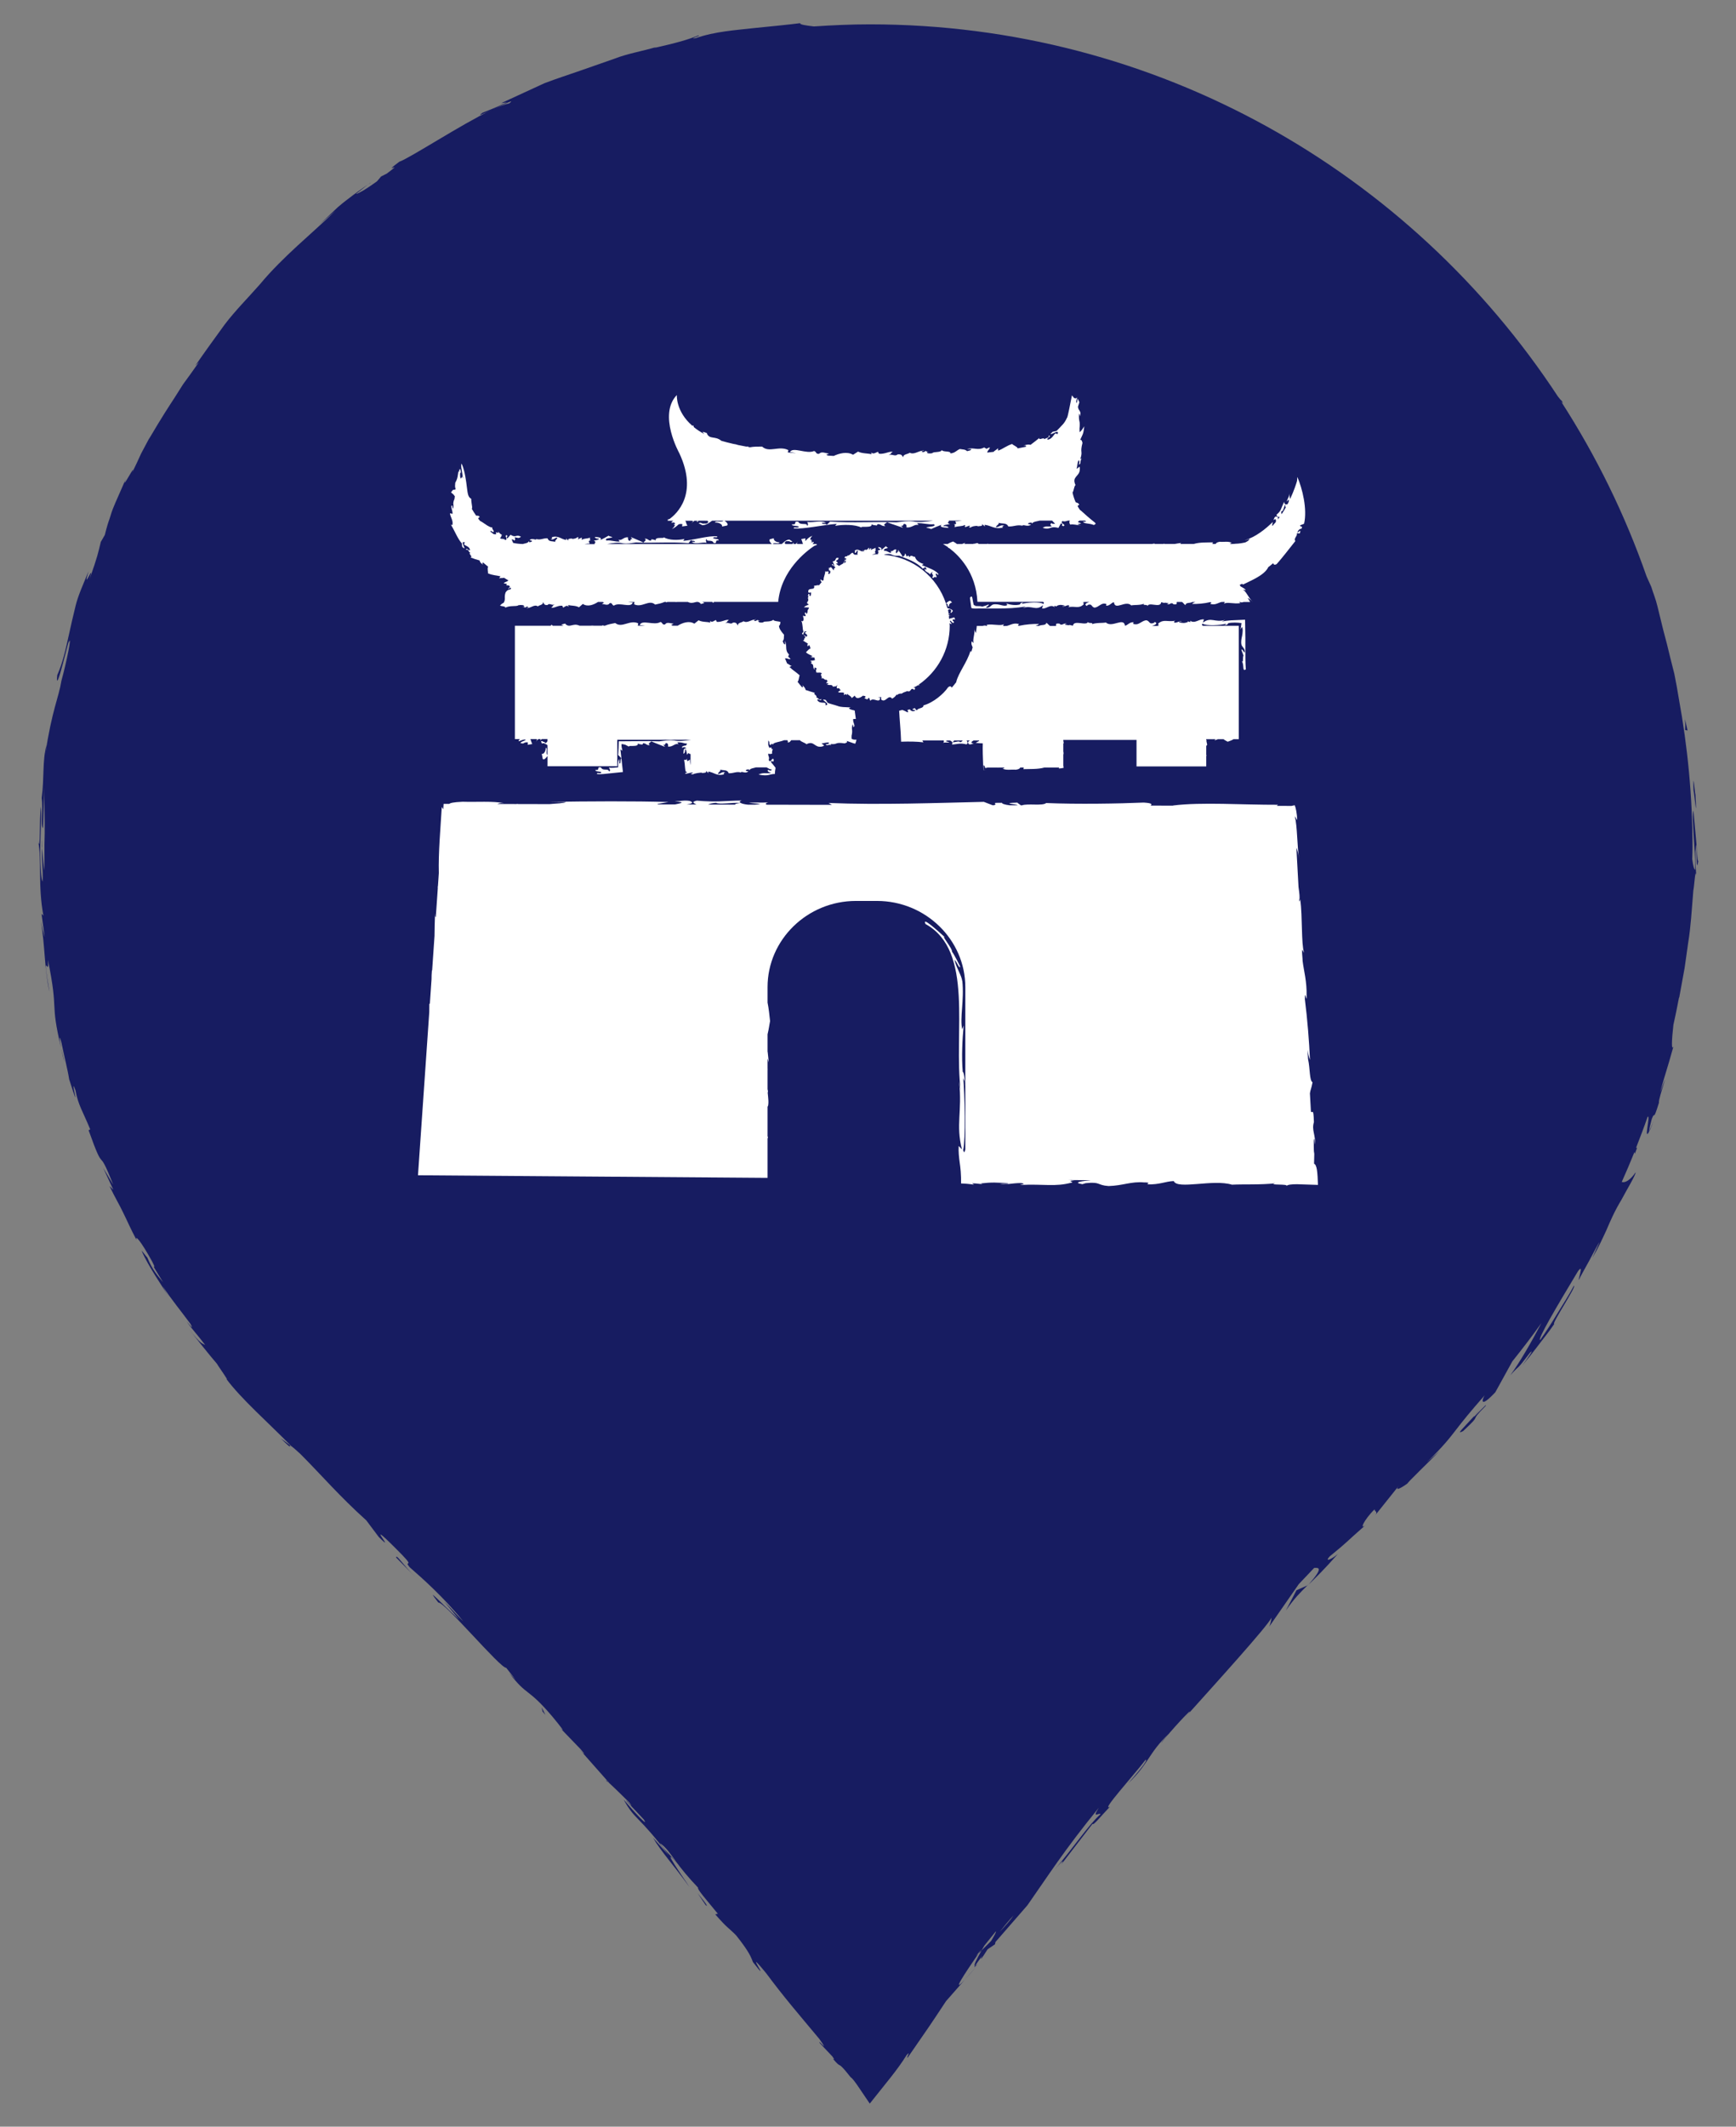<?xml version="1.0" encoding="utf-8"?>
<!-- Generator: Adobe Illustrator 22.0.1, SVG Export Plug-In . SVG Version: 6.00 Build 0)  -->
<svg version="1.1" xmlns="http://www.w3.org/2000/svg" xmlns:xlink="http://www.w3.org/1999/xlink" x="0px" y="0px"
	 viewBox="0 0 48.306 59.156" style="enable-background:new 0 0 48.306 59.156;" xml:space="preserve">
<rect x="0" y="0" width="48.306" height="59.156" fill="#808080" stroke="none"/>
<style type="text/css">
	.st0{fill:#EFEFEF;}
	.st1{fill:#15AF83;}
	.st2{fill:#171C61;}
	.st3{fill:#17AD7B;}
	.st4{opacity:0.6;}
	.st5{fill:#FFFFFF;}
	.st6{fill:#165987;}
	.st7{fill:#D64B3C;}
	.st8{fill:#D65677;}
	.st9{fill:#DD722A;}
	.st10{fill:#005E9E;}
	.st11{fill:#D67327;}
	.st12{clip-path:url(#SVGID_6_);fill:none;}
	.st13{clip-path:url(#SVGID_6_);}
	.st14{fill:none;stroke:#FFFFFF;stroke-width:0.6;stroke-miterlimit:10;}
	.st15{fill:#113272;}
	.st16{opacity:0.2;}
	.st17{opacity:0.2;fill:#171C61;}
	.st18{opacity:0.4;}
	.st19{opacity:0.8;}
	.st20{display:none;}
	.st21{display:inline;fill:#C30D23;}
</style>
<g id="圖層_3">
</g>
<g id="圖層_2">
</g>
<g id="圖層_1">
	<g>
		<g>
			<path class="st2" d="M15.58,48.055l-0.191-0.198C15.479,47.95,15.537,48.01,15.58,48.055z"/>
			<path class="st2" d="M16.887,49.553l0.047,0.024C16.866,49.515,16.835,49.491,16.887,49.553z"/>
			<path class="st2" d="M26.846,55.066c0.082-0.086,0.195-0.213,0.352-0.395L26.846,55.066z"/>
			<path class="st2" d="M8.077,40.206l-0.263-0.195C8.175,40.367,8.032,40.194,8.077,40.206z"/>
			<path class="st2" d="M10.239,5.136c0.025-0.016,0.053-0.035,0.076-0.05C10.318,5.077,10.285,5.1,10.239,5.136z"/>
			<path class="st2" d="M46.721,27.725c-0.001,0.007-0.002,0.013-0.004,0.022C46.739,27.673,46.735,27.686,46.721,27.725z"/>
			<path class="st2" d="M1.171,23.596c0-0.017,0.002-0.037,0.005-0.056C1.172,23.278,1.167,23.393,1.171,23.596z"/>
			<path class="st2" d="M36.389,44.096c0.007-0.009,0.012-0.015,0.018-0.023c-0.009,0.008-0.019,0.019-0.027,0.027L36.389,44.096z"
				/>
			<path class="st2" d="M35.782,44.796c0.228-0.327,0.386-0.486,0.598-0.696l-0.304,0.135L35.782,44.796z"/>
			<path class="st2" d="M47.2,23.415c-0.026-0.283-0.056-0.619-0.079-0.869c-0.059,0.156,0.063,1.146,0.05,1.646
				c-0.03,0-0.058-0.11-0.083-0.294c0.002-0.109,0.008-0.217,0.008-0.326c0-1.414-0.135-2.797-0.381-4.14
				c-0.035-0.217-0.076-0.45-0.126-0.694c-0.036-0.143-0.074-0.292-0.111-0.439c-0.061-0.257-0.124-0.512-0.194-0.766
				c-0.006-0.022-0.012-0.046-0.017-0.068c-0.051-0.21-0.101-0.415-0.149-0.609c-0.046-0.194-0.12-0.368-0.169-0.531
				c-0.04-0.087-0.089-0.199-0.131-0.291c-0.602-1.726-1.405-3.357-2.38-4.867c0.036,0.041,0.076,0.086,0.019-0.021
				c-0.016-0.004-0.055-0.049-0.108-0.119c-4.091-6.232-11.137-10.35-19.148-10.35c-0.522,0-1.039,0.024-1.553,0.058
				c-0.217-0.025-0.409-0.052-0.379-0.091c-0.341,0.043-0.79,0.088-1.297,0.138c-0.504,0.058-1.075,0.092-1.611,0.279
				c-0.246,0.042,0.199-0.084,0.065-0.074c-0.269,0.113-0.6,0.207-1.226,0.348l0.067-0.028c-0.432,0.125-0.816,0.188-1.149,0.319
				c-0.337,0.118-0.647,0.226-0.964,0.337c-0.316,0.112-0.644,0.214-1.005,0.352c-0.351,0.161-0.74,0.341-1.2,0.553l0.157-0.021
				c-0.395,0.183-0.484,0.209-0.674,0.286c-0.183,0.125,0.01,0.037,0.251-0.077c-0.846,0.403-2.266,1.335-2.572,1.443
				c-0.537,0.401,0.19-0.071-0.347,0.329l-0.16,0.081l-0.112,0.133c-0.355,0.257-0.556,0.36-0.585,0.349
				c0.087-0.061,0.238-0.187,0.329-0.258C10.002,5.296,9.673,5.53,9.403,5.761c-0.259,0.244-0.482,0.458-0.558,0.52l0.49-0.419
				C8.679,6.5,7.877,7.132,7.231,7.91C6.899,8.288,6.542,8.644,6.249,9.031c-0.287,0.393-0.562,0.775-0.813,1.138l0.099-0.094
				c-0.193,0.276-0.331,0.466-0.442,0.616c-0.1,0.158-0.174,0.275-0.251,0.396c-0.156,0.239-0.324,0.492-0.699,1.128l0.023-0.049
				c-0.071,0.134-0.152,0.285-0.238,0.447c-0.076,0.17-0.161,0.351-0.25,0.533c0.138-0.349-0.352,0.609-0.167,0.154
				c-0.297,0.669-0.367,0.835-0.405,0.948c-0.017,0.055-0.032,0.1-0.058,0.184c-0.031,0.084-0.074,0.212-0.131,0.448l-0.112,0.194
				c-0.08,0.321-0.073,0.353-0.316,1.047c0.176-0.578-0.217,0.423-0.026-0.228c-0.147,0.359-0.289,0.668-0.36,0.96
				c-0.073,0.291-0.129,0.547-0.18,0.777c-0.101,0.46-0.181,0.815-0.33,1.148c-0.072,0.711,0.391-1.285,0.315-0.894
				c0.117-0.313-0.068,0.586-0.199,1.052c-0.078,0.485-0.262,0.804-0.448,2.038c0.015-0.122,0.016-0.132,0.032-0.254
				C1.175,21.178,1.235,21.632,1.16,22.2c0.048,0.324-0.041,0.742,0.037,0.837l0.038-1.14C1.229,22.22,1.243,22.535,1.245,22.9
				c0.001,0.182,0,0.378-0.008,0.593c0,0.215,0,0.45,0,0.719c-0.019-0.082-0.048-0.398-0.066-0.616
				c-0.017,0.312,0.031,0.599,0.014,0.922c-0.042-0.044-0.055-0.391-0.067-0.814c0-0.422,0.039-0.919,0.021-1.267
				c-0.052,0.334-0.006,1.314-0.078,0.964c0.107,0.5-0.012,1.232,0.147,2.069l-0.053-0.052c0.018,0.133,0.056,0.412,0.089,0.651
				c-0.041-0.145-0.078-0.29-0.107-0.437c0.12,0.675,0.092,1.32,0.242,1.964c-0.121-0.678-0.111-0.758-0.088-0.739
				c0.022,0.019,0.061,0.136,0.043-0.155c0.31,1.526,0.044,1.086,0.366,2.448c-0.045-0.23-0.064-0.411,0.005-0.17
				c0.071,0.355,0.188,0.818,0.219,1.04c0.381,1.201-0.016-0.197,0.175,0.305c0.079,0.424,0.204,0.584,0.412,1.092l-0.046,0.021
				c0.481,1.35,0.218,0.322,0.686,1.52l-0.28-0.472l0.283,0.61l-0.107-0.104c0.159,0.33,0.285,0.536,0.386,0.751
				C3.54,33.957,3.63,34.176,3.8,34.492c-0.049-0.163,0.125,0.039,0.431,0.593c0.198,0.384-0.168-0.182,0.306,0.581
				c-0.129-0.158-0.29-0.323-0.439-0.688c-0.033-0.027-0.124-0.16-0.158-0.189c0.183,0.433,0.594,1.013,0.759,1.293
				c-0.064-0.108-0.14-0.238-0.174-0.307c0.238,0.365,0.518,0.701,0.775,1.051c0.099,0.181-0.004,0.055-0.107-0.07
				c0.149,0.219,0.283,0.347,0.517,0.657c-0.092-0.056-0.113-0.011-0.456-0.443c0.261,0.324,0.515,0.653,0.785,0.968
				c0.039,0.075,0.367,0.525,0.253,0.41c0.413,0.56,1.178,1.228,1.812,1.875c0.039,0.028,0.112,0.089,0.254,0.22
				c0.605,0.607,1.086,1.175,1.834,1.847l0.345,0.46c0.557,0.556-0.469-0.621,0.459,0.305c0.66,0.653,0.195,0.293,0.406,0.542
				c0.349,0.304,0.953,0.839,1.49,1.505c-0.203-0.197-0.346-0.366-0.53-0.555l0.414,0.503c-0.584-0.528-0.954-0.958-0.579-0.473
				c0.168-0.032,1.731,1.837,1.889,1.815l0.266,0.337c-0.084-0.089-0.098-0.104-0.181-0.192c0.507,0.664,0.497,0.385,1.193,1.204
				c0.24,0.287,0.398,0.497,0.216,0.317l0.579,0.601c0.159,0.183,0.101,0.155-0.057-0.027l0.842,0.953l-0.009-0.004
				c0.135,0.123,0.43,0.412,0.573,0.554c0.196,0.258-0.117-0.113-0.077-0.039l0.482,0.514c0.156,0.244-0.244-0.182-0.559-0.553
				c0.322,0.59,0.406,0.422,1.26,1.558l-0.443-0.496c0.217,0.378,0.572,0.756,1.011,1.368c-0.093-0.154-0.863-1.239-0.348-0.673
				c0.129,0.173,0.306,0.395,0.591,0.694c-0.037,0.036,0.232,0.335,0.55,0.726l-0.073,0.015c0.358,0.411,0.357,0.356,0.582,0.586
				c0.378,0.475,0.413,0.608,0.469,0.746c0.597,0.766-0.353-0.576,0.373,0.315c0.482,0.649,0.854,1.079,1.474,1.821
				c0.327,0.462-0.092-0.054,0.016,0.119l0.346,0.367c0.073,0.099,0.036,0.077,0.017,0.066c0.271,0.325,0.076-0.014,0.488,0.508
				c0.043,0.031,0.077,0.069,0.18,0.213c0.094,0.139,0.216,0.319,0.355,0.524c0.181-0.227,0.388-0.486,0.591-0.741
				c0.159-0.203,0.313-0.411,0.434-0.609c0.137-0.15-0.027,0.103,0.031,0.069c0.641-0.929,0.554-0.793,1.066-1.569l0.522-0.594
				c-0.399,0.424,0.013-0.194,0.382-0.732c-0.027,0.027-0.049,0.049-0.074,0.075c0.051-0.064,0.104-0.13,0.156-0.195
				c-0.028,0.041-0.053,0.077-0.082,0.121c0.027-0.027,0.056-0.055,0.084-0.083c0.028-0.049,0.051-0.091,0.077-0.135
				c0.104-0.13,0.212-0.263,0.321-0.398c0.018,0.01-0.048,0.128-0.132,0.267c-0.089,0.089-0.178,0.179-0.265,0.266
				c-0.128,0.226-0.242,0.441-0.178,0.423c0.036-0.057,0.112-0.163,0.198-0.277c-0.033,0.059-0.052,0.099-0.028,0.079
				c0.027-0.023,0.083-0.117,0.176-0.26l0.205-0.138l0.013-0.063l0.89-1.023c0.559-0.795,1.011-1.517,1.985-2.711
				c-0.205,0.327,0.015,0.12,0.05,0.178c-0.321,0.278-0.751,0.926-1.269,1.533c0.271-0.316,0.236-0.226,0.177-0.137l0.869-1.128
				c0.02,0.059,0.225-0.205,0.482-0.475c-0.263,0.145,0.641-0.848,0.995-1.307c0.05-0.004-0.014,0.124-0.482,0.653
				c0.569-0.538,0.564-0.844,1.123-1.372c-0.114,0.13-0.179,0.196-0.211,0.259c0.244-0.322,0.915-1.044,0.784-0.85l-0.113,0.129
				c0.765-0.852,2.338-2.584,2.395-2.765c0.016-0.001-0.024,0.182-0.058,0.245c0.275-0.394,0.548-0.79,0.824-1.185
				c0.142-0.15,0.285-0.301,0.428-0.451c0.116-0.002,0.281-0.034-0.156,0.465c0.196-0.19,0.439-0.424,0.818-0.856
				c-0.137,0.127-0.4,0.258-0.229,0.07c0.544-0.444,0.368-0.318,1.016-0.888c-0.205,0.189-0.077-0.118,0.238-0.427
				c-0.036,0.061,0.109,0.057,0.005,0.18l0.688-0.86c-0.178,0.209,0.035,0.105,0.231-0.045c-0.096,0.064,0.665-0.67,0.872-0.884
				l-0.352,0.308c0.45-0.43,0.64-0.676,0.828-0.92c0.188-0.244,0.379-0.482,0.786-0.944c-0.081,0.126-0.138,0.376,0.295-0.084
				c0.08-0.137,0.248-0.457,0.475-0.861c0.279-0.349,0.552-0.703,0.81-1.067c-0.273,0.518-0.6,1.09-0.868,1.455
				c0.314-0.347,0.122-0.069,0.548-0.626c0.14-0.142-0.063,0.155-0.22,0.361c0.139-0.166,0.275-0.334,0.405-0.507
				c0.163-0.219,0.339-0.429,0.491-0.656c-0.096,0.021,0.642-1.076,0.546-1.062c-0.139,0.261-0.299,0.509-0.454,0.761
				c-0.153,0.253-0.311,0.504-0.482,0.745c-0.098,0.015,0.46-0.931,1.051-1.913c0.177-0.236-0.007,0.251,0.025,0.243
				c0.028-0.071,0.165-0.309,0.293-0.544c0.124-0.239,0.249-0.47,0.282-0.512l-0.203,0.448c0.166-0.276,0.273-0.518,0.391-0.77
				c0.11-0.257,0.225-0.528,0.426-0.86c0.123-0.236,0.403-0.694,0.386-0.751c-0.148,0.221-0.298,0.298-0.383,0.265
				c0.122-0.274,0.241-0.55,0.353-0.83l0.012,0.046l0.061-0.163l-0.027-0.004c0.111-0.284,0.22-0.57,0.32-0.859
				c0.094-0.09-0.117,0.707,0.04,0.413c-0.014-0.022,0.054-0.255,0.076-0.354c0.102-0.261,0.02,0.13,0.2-0.452
				c-0.028-0.116,0.373-1.178,0.032-0.291c0.158-0.572,0.186-0.603,0.371-1.275c-0.063,0.135-0.047-0.193-0.001-0.599
				c0.054-0.246,0.106-0.493,0.152-0.741c0.005-0.013,0.009-0.026,0.013-0.036c0.054-0.298,0.102-0.561,0.147-0.806
				c0.035-0.246,0.067-0.474,0.099-0.7c0.074-0.45,0.097-0.895,0.144-1.459c0.025-0.103,0.055-0.649,0.081-0.415
				c-0.009-0.164-0.029-0.314-0.022-0.663c0.067-0.676-0.003,0.779,0.077,0.265C47.221,23.925,47.229,23.698,47.2,23.415z
				 M27.815,53.74c0.109-0.14,0.237-0.295,0.387-0.46C28.127,53.4,27.984,53.562,27.815,53.74z M14.165,2.879
				c-0.111,0.018-0.273,0.081-0.465,0.172C14.003,2.908,14.37,2.73,14.165,2.879z M18.362,51.268c0.182,0.127,0.27,0.27,0.461,0.528
				C18.696,51.657,18.427,51.392,18.362,51.268z"/>
			<path class="st2" d="M1.7,29.15c0.027,0.139,0.063,0.296,0.095,0.389C1.758,29.393,1.728,29.267,1.7,29.15z"/>
			<path class="st2" d="M42.347,37.985c-0.036,0.043-0.069,0.09-0.106,0.132C42.269,38.086,42.307,38.038,42.347,37.985z"/>
			<path class="st2" d="M27.205,54.628c-0.04,0.036-0.056,0.042-0.072,0.046C27.094,54.737,27.1,54.745,27.205,54.628z"/>
			<path class="st2" d="M8.125,40.242l-0.021-0.021c-0.014-0.009-0.022-0.013-0.028-0.015L8.125,40.242z"/>
			<path class="st2" d="M46.023,31.155c-0.065,0.169-0.114,0.259-0.145,0.319C45.885,31.487,45.928,31.415,46.023,31.155z"/>
			<path class="st2" d="M46.891,20.306l0.067,0.012l-0.074-0.316C46.902,20.186,46.892,20.2,46.891,20.306z"/>
			<path class="st2" d="M47.178,22.109c-0.021-0.069-0.071-0.754-0.054-0.123C47.146,22.052,47.227,22.979,47.178,22.109z"/>
			<path class="st2" d="M41.028,39.382c-0.33,0.364-0.526,0.534-0.315,0.425c0.596-0.558,0.101-0.17,0.622-0.695
				C41.445,38.951,40.911,39.543,41.028,39.382z"/>
			<path class="st2" d="M41.028,39.382c0.049-0.062,0.101-0.127,0.157-0.198C41.094,39.294,41.052,39.347,41.028,39.382z"/>
			<path class="st2" d="M19.638,52.995l0.038,0.02c-0.037-0.073-0.114-0.168-0.267-0.357L19.638,52.995z"/>
			<polygon class="st2" points="15.097,47.608 15.176,47.7 15.071,47.49 			"/>
			<path class="st2" d="M11.022,43.324c0.169,0.172,0.368,0.374,0.538,0.547C11.187,43.499,11.032,43.224,11.022,43.324z"/>
		</g>
		<g id="XMLID_833_">
			<path id="XMLID_840_" class="st5" d="M28.408,32.908c-0.224-0.002-0.45,0.057-0.582,0.027c0.089-0.007,0.243,0.011,0.224-0.018
				c-0.287-0.027-0.466-0.033-0.757,0.001l0.044,0.017c-0.122-0.001-0.133-0.018-0.288-0.019l0.054,0.037
				c-0.132-0.021-0.243-0.03-0.36-0.033c0.002-0.115-0.002-0.222-0.01-0.334c-0.007-0.108-0.018-0.162-0.028-0.245
				c-0.02-0.153-0.038-0.306-0.028-0.464l0.09,0.094c-0.175-0.701,0.01-1.023-0.078-1.895l0.045,0.269
				c-0.207-1.62,0.381-3.895-0.98-4.642c-0.112-0.224,0.333,0.181,0.546,0.375c-0.146-0.107,0.206,0.3,0.193,0.402
				c0.013-0.01,0.237,0.411,0.225,0.419c-0.044,0.029-0.079-0.138-0.161-0.199c0.082,0.291,0.195,0.417,0.219,0.593l0.001-0.011
				c0.058,0.547-0.075,1.037-0.002,1.351l0.041-0.109c-0.038,0.376-0.063,0.887-0.027,1.29c0.041,0.002,0.069,0.315,0.057,0.403
				c0.009-0.243-0.041-0.113-0.048-0.314c0.052,0.582,0.07,1.806,0.004,2.091c0.039,0.123,0.046,0.003,0.059-0.021v-4.515
				c0-1.318-1.106-2.397-2.458-2.397h-0.587c-1.352,0-2.458,1.079-2.458,2.397v0.43c0.031,0.143,0.056,0.38,0.07,0.515
				c-0.037,0.218-0.055,0.317-0.07,0.368v0.51c0.001-0.011,0.002-0.019,0.002-0.033l0.032,0.303l-0.034-0.103v0.281l0.003,0.032
				l-0.003-0.008v0.544c0.009,0.035,0.017,0.065,0.004,0.098c0.015,0.162,0.035,0.289,0.003,0.391
				c-0.002-0.008-0.005-0.019-0.007-0.028v0.852c0.004,0.006,0.007,0.016,0.012,0.02c-0.004,0.016-0.008,0.029-0.012,0.044v1.09
				l-9.727-0.072l0.314-4.54c0.001-0.078,0.002-0.153,0.002-0.22c0.005-0.013,0.01-0.015,0.015-0.022l0.046-0.67
				c0-0.073,0.002-0.152,0.01-0.244c0.003-0.004,0.005-0.003,0.007-0.005l0.066-0.957c0.003-0.209,0.006-0.437,0.015-0.633
				l0.003,0.087c0.006,0.014,0.012,0.019,0.018,0.02l0.055-0.796c0-0.024-0.002-0.045,0-0.074c0.001,0.016,0.002,0.018,0.003,0.029
				l0.026-0.38c-0.016-0.557,0.048-1.263,0.082-1.841c-0.001,0.006,0.019,0.034,0.041,0.065l0.01-0.149l0.158,0
				c0.024-0.024,0.099-0.048,0.372-0.06c0.383,0.013,0.839-0.024,1.15,0.039c-0.11-0.006-0.149,0.006-0.182,0.024l0.512,0.001
				c0.025,0,0.054-0.005,0.078-0.004c-0.005,0.001-0.017,0.003-0.027,0.004l0.901,0.002l-0.004-0.001
				c0.172-0.018,0.394-0.02,0.449-0.057l-0.47-0.004c1.086-0.018,2.377-0.025,3.321,0.004l-0.295,0.052
				c-0.009,0.006-0.012,0.011-0.01,0.014l0.487,0.001c0.111-0.026,0.353-0.061-0.012-0.085c0.155-0.005,0.278-0.039,0.421-0.012
				c0.123,0.046,0.064,0.075-0.084,0.098l0.27,0.001c-0.064-0.035-0.16-0.07,0.012-0.108c0.55,0.049,0.758,0.005,1.246-0.003
				c-0.062,0.02-0.062,0.044-0.029,0.066c-0.27-0.013-0.58,0.05-0.684-0.002c-0.11,0.007-0.172,0.027-0.223,0.048l0.759,0.002
				c-0.015-0.015,0.02-0.03,0.15-0.047c0.035,0.021,0.109,0.039,0.199,0.048l0.202,0c0.049-0.004,0.098-0.01,0.147-0.021
				l-0.321-0.03c0.181-0.019,0.368,0.005,0.542-0.015c-0.079,0.02-0.072,0.044-0.055,0.067l1.823,0.004l-0.091-0.052
				c1.42,0.059,3.072-0.003,4.32-0.031l0.245,0.094l0.034,0c0.152-0.045-0.153-0.072,0.23-0.067
				c-0.015,0.022,0.075,0.053,0.208,0.068l0.221,0.001c0.021-0.03-0.521-0.058-0.005-0.075c0.019,0.026,0.071,0.049,0.096,0.075
				l0.034,0c0.159-0.056,0.58,0.022,0.671-0.063c0.866,0.036,2.024,0.017,2.717-0.013c0.265,0.017,0.216,0.054,0.192,0.084
				l0.624,0.002c0.001-0.002-0.001-0.004,0.002-0.005c0.786-0.099,1.938-0.016,2.918-0.02l-0.034,0.031l0.409,0.001
				c0.028-0.006,0.055-0.012,0.088-0.019c0.029,0.058,0.065,0.224,0.071,0.416l-0.067-0.112c0.073,0.289,0.061,0.846,0.12,1.18
				c-0.02-0.139-0.049-0.227-0.077-0.304l0.06,1.095c0.024,0.174,0.041,0.308,0.02,0.359l0.003,0.05
				c0.008-0.012,0.016-0.037,0.026-0.068c0.064,0.511,0.024,1.224,0.104,1.489l-0.054-0.089c-0.003,0.086,0.004,0.164,0.011,0.242
				l0.004,0.076c0.036,0.292,0.119,0.558,0.111,0.972c0.005,0.244-0.053-0.223-0.049,0.088c0.071,0.556,0.12,1.178,0.143,1.69
				c-0.032-0.079-0.052-0.176-0.069-0.282l0.015,0.268c0-0.002,0-0.007,0-0.009c0.059,0.268,0.036,0.6,0.125,0.645
				c-0.034,0.185-0.06,0.206-0.073,0.309l0.028,0.508c0.043,0.06,0.07-0.131,0.083,0.293c-0.07,0.222,0.052,0.357,0.029,0.622
				c-0.006-0.044-0.012-0.155-0.032-0.155c-0.006,0.667,0.026,0.111,0.007,0.689c0.04,0.014,0.064,0.076,0.079,0.166
				c0.015,0.087,0.025,0.268,0.03,0.423c-0.197-0.006-0.412-0.013-0.585-0.019c-0.148,0-0.262,0.011-0.297,0.052
				c0.093-0.069-0.533-0.017-0.306-0.077c-0.425,0.045-0.871,0.021-1.205,0.038c-0.525-0.161-1.524,0.145-1.62-0.101
				c-0.245,0.01-0.385,0.103-0.741,0.092c0.046-0.024,0.07-0.057-0.085-0.054c-0.355-0.032-0.586,0.089-0.986,0.101
				c-0.332-0.023-0.215-0.125-0.64-0.08l-0.091,0.028c-0.299-0.049,0.011-0.089,0.239-0.11l-0.645-0.005
				c0.063,0.003,0.124,0.004,0.19,0.011c-0.245,0.01-0.025,0.033-0.071,0.057c-0.476,0.131-0.78,0.034-1.451,0.069
				C28.405,32.949,28.583,32.934,28.408,32.908z"/>
			<path id="XMLID_839_" class="st5" d="M36.212,14.713c-0.023-0.014-0.07,0.014-0.097,0.061c-0.005,0.011-0.008,0.023-0.014,0.034
				c0.025,0.019,0.111-0.125,0.069,0.029c-0.026-0.005-0.053,0-0.079-0.005c-0.002,0.005-0.004,0.011-0.006,0.016
				c0.02,0.066-0.1,0.135-0.04,0.201c-0.165,0.208-0.377,0.483-0.52,0.641c-0.071,0.042-0.085,0.004-0.099-0.023
				c-0.048,0.042-0.096,0.079-0.144,0.117c0.001,0.001,0.004,0.002,0.004,0.003c-0.113,0.221-0.487,0.366-0.697,0.472l-0.029-0.02
				c-0.038,0.019-0.065,0.031-0.065,0.031l0.025,0.041c0.055,0.036,0.125,0.062,0.144,0.107l-0.081-0.016
				c0.096,0.048,0.141,0.201,0.276,0.344c-0.052-0.06-0.1-0.093-0.143-0.117l0.071,0.116h-0.185
				c-0.004,0.002-0.008,0.004-0.013,0.005c-0.029,0.01-0.057,0.008-0.083-0.005H34.48c0.009,0.009,0.022,0.018,0.041,0.03
				c-0.173,0.036-0.389-0.043-0.465,0.022l0.027-0.049c-0.026-0.008-0.049-0.005-0.072-0.003h-0.022
				c-0.087,0.02-0.168,0.089-0.29,0.058c-0.072-0.009,0.067-0.041-0.025-0.054c-0.166,0.04-0.351,0.055-0.504,0.05
				c0.026-0.029,0.058-0.042,0.093-0.054h-0.087c0.001,0,0.002,0,0.002,0c-0.08,0.045-0.178,0.003-0.193,0.089
				c-0.055-0.045-0.063-0.071-0.095-0.09h-0.144c-0.019,0.04,0.035,0.077-0.091,0.066c-0.065-0.082-0.107,0.032-0.185-0.005
				c0.013-0.004,0.046-0.004,0.047-0.024c-0.198-0.042-0.033,0.02-0.205-0.03c-0.022,0.181-0.35-0.027-0.385,0.116
				c0.028-0.069-0.158-0.013-0.091-0.074c-0.126,0.048-0.259,0.027-0.358,0.047c-0.156-0.157-0.452,0.157-0.482-0.089
				c-0.073,0.012-0.114,0.106-0.22,0.097c0.014-0.025,0.021-0.058-0.025-0.054c-0.105-0.029-0.174,0.093-0.293,0.109
				c-0.099-0.021-0.064-0.123-0.19-0.075l-0.027,0.028c-0.09-0.047,0.003-0.089,0.071-0.112h-0.192
				c0.019,0.002,0.037,0.003,0.056,0.009c-0.073,0.012-0.007,0.033-0.021,0.057c-0.141,0.134-0.232,0.04-0.431,0.079
				c0.007-0.012,0.06-0.028,0.008-0.054c-0.066,0-0.134,0.061-0.173,0.031c0.027-0.008,0.072,0.009,0.067-0.02
				c-0.085-0.025-0.139-0.03-0.225,0.007l0.013,0.016c-0.033-0.001-0.046-0.017-0.079-0.017l0.012,0.037
				c-0.124-0.095-0.232,0.06-0.351,0.035l0.028-0.09c-0.208,0.175-0.304-0.01-0.563,0.078l0.08-0.045
				c-0.249,0.05-0.522,0.058-0.786,0.059c-0.149,0-0.296,0-0.435,0c-0.097-0.008-0.223,0.019-0.292-0.015
				c-0.013-0.095-0.026-0.188-0.038-0.281c0.048-0.076,0.062-0.027,0.074,0.041c0.006,0.035,0.011,0.078,0.021,0.115
				c0.007,0.039,0.017,0.074,0.075,0.039c-0.12,0.057,0.142,0.017,0.167,0.05c0,0,0.055-0.016,0.11-0.032
				c0.037-0.016,0.074-0.032,0.074-0.032c0.004,0.049-0.045,0.045-0.077,0.094c0.102,0.021,0.145-0.079,0.199-0.088l-0.004-0.001
				c0.166-0.04,0.309,0.08,0.403,0.011l-0.032-0.041c0.112,0.038,0.264,0.063,0.383,0.027c0.001-0.041,0.094-0.069,0.12-0.057
				c-0.072-0.009-0.034,0.041-0.093,0.048c0.173-0.052,0.537-0.07,0.621-0.004c0.036-0.038,0.003-0.046-0.005-0.059h-1.828
				c-0.04-0.826-0.521-1.296-0.785-1.494c-0.01-0.002-0.018-0.001-0.033-0.008c0.003-0.005,0.009-0.005,0.012-0.009
				c-0.023-0.017-0.038-0.027-0.057-0.039c0,0,0,0-0.001,0c0,0,0,0,0,0c-0.054-0.036-0.094-0.059-0.094-0.059h0.132
				c0.042-0.031,0.109-0.056,0.149-0.07c0.066,0.038,0.091,0.055,0.106,0.07h0.15c-0.003,0-0.002-0.002-0.002-0.002l0.087-0.033
				l-0.031,0.034h0.083l0.01-0.004l-0.002,0.004h0.162c0.01-0.009,0.019-0.017,0.029-0.004c0.048-0.015,0.086-0.035,0.116-0.003
				c-0.003,0.002-0.006,0.005-0.008,0.007h0.248c0.003-0.005,0.01-0.005,0.011-0.012c0.005,0.004,0.008,0.008,0.013,0.012h4.563
				c0.023-0.004,0.048-0.009,0.068-0.013c0.004,0.004,0.001,0.008,0.003,0.013h0.238c0.013-0.002,0.022-0.008,0.038-0.007
				c0.001,0.003-0.001,0.004,0,0.007h0.284c0.064-0.011,0.132-0.025,0.192-0.029l-0.026,0.009c-0.004,0.007-0.005,0.014-0.005,0.02
				h0.246c0.005-0.001,0.006-0.005,0.011-0.005c-0.005,0.002-0.005,0.003-0.009,0.005h0.121c0.165-0.052,0.375-0.039,0.533-0.045
				l-0.013,0.045h0.091c0.009-0.024,0.031-0.048,0.112-0.061c0.113,0.012,0.251-0.024,0.34,0.035
				c-0.032-0.004-0.044,0.008-0.054,0.026h0.012c0.049,0.002,0.094-0.003,0.14-0.005c0.007-0.001,0.016-0.006,0.023-0.005
				c-0.001,0.001-0.008,0.003-0.01,0.004c0.093-0.005,0.182-0.018,0.267-0.039l-0.001-0.001c0.047-0.024,0.106-0.053,0.107-0.094
				c0.001,0.005-0.126,0.041-0.128,0.036c0.3-0.085,0.587-0.317,0.78-0.509l-0.019,0.099c0.003,0.008,0.008,0.007,0.012,0.008
				c0.033-0.035,0.063-0.07,0.093-0.106c0.001-0.042,0.017-0.117-0.069-0.05c0.024-0.038,0.02-0.085,0.066-0.101
				c0.06-0.001,0.071,0.033,0.06,0.082c0.017-0.022,0.033-0.045,0.049-0.068c-0.039-0.005-0.083-0.003-0.086-0.067
				c0.134-0.112,0.111-0.148,0.21-0.36c0.001,0.044,0.019,0.063,0.038,0.073c-0.058,0.086-0.055,0.197-0.112,0.194
				c-0.011,0.031-0.004,0.056,0.005,0.08c0.042-0.064,0.082-0.127,0.117-0.191c-0.013-0.007-0.019-0.028-0.009-0.083
				c0.021,0.005,0.041,0.006,0.058-0.008c0.009-0.018,0.019-0.036,0.028-0.054c0.005-0.019,0.009-0.041,0.011-0.073
				c0.001-0.003-0.062,0.054-0.063,0.058c0.02-0.085,0.061-0.11,0.079-0.223c-0.004,0.072,0.004,0.117,0.014,0.154
				c0.111-0.236,0.172-0.431,0.193-0.503l0.009-0.112c0.139,0.321,0.281,0.894,0.187,1.301c0,0-0.09,0.039-0.109,0.045
				c-0.001,0.003-0.002,0.005-0.003,0.008C36.201,14.68,36.26,14.606,36.212,14.713z"/>
			<path id="XMLID_838_" class="st5" d="M34.541,18.069c0.049-0.006,0.045,0.052,0.094,0.082c0.021-0.108-0.079-0.158-0.088-0.216
				l-0.001,0.004c-0.02-0.091,0-0.176,0.017-0.251c0.016-0.089,0.029-0.204-0.006-0.248l-0.041,0.069
				c0.012-0.051,0.022-0.112,0.03-0.177c-0.103-0.017-0.271-0.022-0.37,0.003c-0.001,0.041-0.103,0.069-0.132,0.057
				c0.079,0.009,0.037-0.041,0.103-0.048c-0.19,0.052-0.59,0.07-0.683,0.004c-0.04,0.038-0.003,0.046,0.005,0.059h1.002v3.154
				h-0.145c-0.047,0.031-0.12,0.056-0.164,0.071c-0.072-0.038-0.1-0.055-0.116-0.071h-0.165c0.003,0,0.002,0.002,0.006,0.002
				l-0.093,0.033c0,0,0.012-0.016,0.029-0.034H33.73l-0.009,0.004l0.002-0.004h-0.158v0.02c0.009,0.02,0.017,0.035,0.004,0.036
				c0.015,0.066,0.035,0.106,0.003,0.127c-0.001-0.003-0.005-0.01-0.007-0.013v0.274c0.005,0.003,0.005,0.011,0.012,0.012
				c-0.003,0.006-0.008,0.005-0.012,0.01v0.291h-1.94v-0.737h-2.038v0.016c0.005,0.029,0.009,0.057,0.013,0.082
				c-0.004,0.001-0.008-0.005-0.013-0.005v0.224c0.005,0.024,0.008,0.049,0.007,0.079c-0.003,0.002-0.005-0.001-0.007,0v0.316
				c0.003,0.022,0.006,0.04,0.009,0.065c-0.044,0.009-0.096,0.017-0.147,0.02l0.026-0.009c-0.002-0.008-0.009-0.013-0.014-0.02
				h-0.263c-0.005,0.001-0.007,0.005-0.013,0.005c0.005-0.002,0.006-0.003,0.009-0.005h-0.133c-0.181,0.052-0.411,0.039-0.585,0.045
				l0.013-0.045h-0.1c-0.009,0.024-0.033,0.048-0.122,0.061c-0.125-0.012-0.274,0.026-0.376-0.036
				c0.036,0.005,0.049-0.007,0.059-0.024h-0.167c-0.008,0-0.018,0.005-0.026,0.004c0.002-0.001,0.009-0.003,0.012-0.004h-0.297
				c0,0.001,0,0.001,0,0.002c-0.021,0.004-0.039,0.008-0.057,0.012c-0.01-0.037-0.019-0.078-0.047-0.077l-0.002,0.126l0.063,0.001
				c-0.022,0.001-0.044,0.002-0.067,0.003c-0.005-0.144-0.01-0.295-0.015-0.444c-0.003-0.147-0.003-0.199,0-0.296
				c-0.068-0.002-0.129-0.007-0.197-0.014c0,0,0.085-0.052,0.092-0.052c0.006-0.008,0.003-0.01,0.002-0.014h-0.155
				c-0.036,0.026-0.114,0.062,0.006,0.085c-0.051,0.006-0.091,0.04-0.138,0.013c-0.036-0.046-0.017-0.075,0.031-0.098h-0.09
				c0.021,0.035,0.051,0.07-0.005,0.108c-0.18-0.047-0.248-0.004-0.407,0.005c0.02-0.02,0.02-0.044,0.009-0.066
				c0.088,0.012,0.189-0.051,0.223,0.001c0.036-0.008,0.055-0.028,0.071-0.049h-0.246c0.005,0.015-0.007,0.03-0.049,0.047
				c-0.011-0.021-0.036-0.039-0.065-0.047h-0.066c-0.016,0.004-0.032,0.01-0.048,0.021l0.105,0.029
				c-0.059,0.019-0.12-0.004-0.177,0.017c0.026-0.02,0.023-0.044,0.017-0.067h-0.595l0.03,0.052
				c-0.185-0.023-0.385-0.025-0.621-0.018c-0.005-0.157-0.015-0.335-0.027-0.464c-0.006-0.079-0.011-0.157-0.017-0.232
				c-0.003-0.044-0.005-0.088-0.008-0.131l-0.002-0.033l0.028-0.008l0.058-0.015c0.008-0.002,0.13,0.054,0.148,0.066
				c0.003-0.001,0.006-0.001,0.009-0.002c0.033-0.052-0.083-0.057,0.061-0.08c-0.001,0.022,0.035,0.048,0.082,0.053
				c0.023-0.006,0.047-0.011,0.07-0.018c-0.004-0.028-0.175-0.015-0.022-0.071c0.013,0.023,0.035,0.04,0.05,0.061
				c0.005-0.002,0.01-0.004,0.015-0.005c0.035-0.066,0.182-0.043,0.177-0.131c0.27-0.072,0.563-0.32,0.685-0.502
				c0.067-0.055,0.085-0.018,0.103,0.008c0.045-0.052,0.09-0.104,0.129-0.158c-0.001-0.001-0.004-0.001-0.005-0.002
				c0.067-0.261,0.304-0.546,0.395-0.857l0.026,0.02c0.014-0.043,0.025-0.083,0.036-0.124c-0.017-0.046-0.049-0.088-0.025-0.168
				l0.051,0.051c-0.032-0.112,0.044-0.254,0.021-0.418c0.004,0.065,0.023,0.104,0.043,0.137c0.02-0.122,0.025-0.197,0.025-0.197
				h0.159c0.049-0.014,0.088-0.017,0.108,0h0.025c-0.004-0.009-0.011-0.018-0.021-0.03c0.168-0.036,0.399,0.043,0.487-0.022
				l-0.03,0.049c0.029,0.008,0.055,0.006,0.081,0.003h0.023c0.096-0.02,0.184-0.089,0.319-0.058c0.08,0.009-0.073,0.041,0.028,0.054
				c0.183-0.04,0.386-0.055,0.554-0.05c-0.028,0.029-0.064,0.042-0.102,0.054h0.096l-0.003,0c0.089-0.044,0.196-0.003,0.213-0.089
				c0.06,0.045,0.07,0.071,0.104,0.09h0.161c0.02-0.04-0.041-0.077,0.097-0.066c0.071,0.082,0.117-0.032,0.203,0.005
				c-0.014,0.004-0.051,0.004-0.051,0.024c0.217,0.042,0.037-0.02,0.225,0.03c0.025-0.181,0.385,0.027,0.424-0.116
				c-0.03,0.069,0.174,0.013,0.1,0.074c0.139-0.048,0.284-0.027,0.393-0.047c0.172,0.157,0.497-0.157,0.53,0.089
				c0.08-0.012,0.125-0.106,0.242-0.097c-0.015,0.025-0.023,0.058,0.028,0.054c0.116,0.029,0.191-0.093,0.322-0.109
				c0.108,0.021,0.071,0.123,0.209,0.075l0.03-0.028c0.099,0.047-0.004,0.089-0.079,0.112h0.211c-0.02-0.002-0.04-0.003-0.062-0.009
				c0.08-0.012,0.008-0.033,0.023-0.057c0.155-0.134,0.255-0.039,0.474-0.079c-0.008,0.012-0.066,0.028-0.009,0.054
				c0.073,0,0.147-0.061,0.19-0.032c-0.029,0.008-0.08-0.009-0.073,0.02c0.094,0.025,0.153,0.03,0.247-0.007l-0.014-0.016
				c0.036,0.001,0.051,0.017,0.087,0.017l-0.013-0.037c0.136,0.095,0.255-0.06,0.385-0.035l-0.031,0.09
				c0.229-0.175,0.334,0.01,0.619-0.078l-0.088,0.045c0.083-0.014,0.134-0.024,0.248-0.032c0.136-0.006,0.266-0.012,0.396-0.018
				c0.003,0.167,0.006,0.331,0.008,0.494c0,0.106,0,0.211,0,0.314c-0.001,0.205,0,0.401,0.014,0.572
				c-0.111,0.078-0.036-0.131-0.114-0.227c0.057,0.059,0.017-0.124,0.05-0.152L34.541,18.069z"/>
			<path id="XMLID_837_" class="st5" d="M24.434,19.398l-0.005-0.001c0.027,0.008,0.051,0.015,0.067,0.014
				c-0.024,0.174-0.186-0.026-0.277,0.079c-0.03-0.017-0.01-0.093-0.053-0.075c-0.033,0.074-0.076,0.014-0.115,0.004
				c0.013-0.011,0.028-0.023,0.035-0.029c0.002-0.01-0.006-0.019-0.017-0.028c-0.02-0.004-0.039-0.006-0.058-0.01
				c-0.073,0.062-0.187,0.11-0.225-0.003l-0.085,0.069c-0.028-0.068-0.094-0.074-0.124-0.119l-0.017,0.046
				c0.002-0.063-0.048-0.024-0.082-0.013c0.001-0.018,0.01-0.036,0.011-0.054c-0.055-0.038-0.149,0.009-0.169-0.036
				c0.079-0.033,0.004-0.018,0.089-0.051c-0.06,0.016-0.035-0.08-0.1-0.039c-0.055-0.019-0.011-0.071-0.011-0.106
				c-0.034,0.078-0.097,0.034-0.128,0.057c-0.002-0.089-0.124-0.016-0.168-0.075c0.016,0.004,0.03,0.017,0.043,0.001
				c0.001-0.051-0.037-0.009-0.055-0.028c0.004,0.001,0.007-0.004,0.015-0.009l-0.019-0.022c0.009,0.004,0.02,0.004,0.025,0.005
				c0.028-0.03,0.005-0.062-0.027-0.07c-0.039,0.029-0.065-0.073-0.129-0.029c0.041-0.052-0.053-0.103,0.014-0.145
				c-0.035-0.038-0.102-0.012-0.153-0.024c-0.008-0.053-0.023-0.06,0.01-0.112c-0.023-0.01-0.035-0.036-0.069-0.014l0.018,0.049
				c-0.086-0.054,0.005-0.149-0.118-0.178c0.032-0.002,0.007-0.037,0.04-0.038l-0.053-0.024c0.055-0.028,0.075-0.003,0.142-0.035
				c-0.024-0.011-0.021-0.024-0.014-0.037c-0.006-0.011-0.012-0.022-0.018-0.033c-0.025,0.016-0.067-0.011-0.107-0.004l0.064-0.029
				c-0.055-0.035-0.13-0.049-0.185-0.11c0.025-0.014,0.086-0.101,0.125-0.102c0.002,0.001,0.002,0.003,0.004,0.004
				c-0.01-0.031-0.02-0.062-0.029-0.093c-0.027,0.004-0.051,0.008-0.043,0.038c-0.015-0.022-0.03-0.056,0.001-0.084
				c0,0-0.15-0.091-0.147-0.094c0.076,0.008,0.008-0.063,0.073-0.066c-0.025-0.031,0.021-0.058-0.05-0.064
				c0.056-0.042,0.045,0.057,0.094,0.019c0.043-0.068-0.141-0.096-0.006-0.121c-0.118-0.075-0.065,0.153-0.133,0.043l0.043-0.05
				c-0.034-0.083-0.013-0.199-0.06-0.303l0.036,0.014c0.055-0.046,0.012-0.115,0.008-0.156l0.072,0.014
				c0.023-0.037-0.069-0.107,0.017-0.102c-0.011,0.018,0.003,0.031,0.005,0.039c0.066-0.053,0.004-0.081,0.068-0.149
				c0.002-0.009,0.006-0.018,0.008-0.027c-0.056-0.011-0.118-0.005-0.144-0.008c0.074-0.068,0.065-0.035,0.142-0.083
				c-0.048-0.012-0.043-0.028-0.055-0.051c0.082-0.101-0.006-0.089,0.043-0.173c-0.01-0.016-0.028-0.008-0.036-0.008
				c0.061-0.016-0.005-0.074,0.068-0.055c-0.017,0.016-0.015,0.04,0.013,0.056c0.035-0.015,0.013-0.063,0.029-0.095
				c-0.027-0.019-0.078,0.038-0.082-0.037c0.004-0.121,0.205-0.008,0.161-0.157c0.039,0.008,0.103-0.027,0.139-0.009
				c0.021-0.031,0.048-0.057,0.071-0.086c-0.019-0.032-0.046-0.063-0.022-0.08c0.014,0.02,0.035,0.029,0.057,0.038
				c0.008-0.009,0.015-0.018,0.023-0.028c-0.011-0.066,0.051-0.161,0.043-0.238c0.047,0.034,0.07-0.026,0.102,0.03
				c-0.012,0.012-0.032,0.022-0.01,0.047c0.043,0.009,0.066-0.058,0.04-0.095c-0.081,0.002,0.026-0.069-0.057-0.059
				c0.023-0.017,0.075-0.014,0.075-0.04c0.015,0.007,0.065,0.055,0.076,0.092c0.003-0.003,0.007-0.006,0.01-0.008
				c0.006-0.024,0.011-0.065,0.044-0.055c-0.002-0.074-0.102-0.052-0.092-0.11c0.048-0.004,0.026,0.059,0.068,0.044l-0.049-0.119
				c0.126-0.009,0.042-0.113,0.164-0.101c-0.008,0.075-0.034,0.049-0.074,0.092c0.031,0.018,0.054,0.032,0.053,0.078
				c-0.016-0.028-0.027-0.007-0.048,0l0.081,0.057c0.06-0.039,0.125-0.07,0.19-0.103c-0.002-0.016-0.007-0.037-0.006-0.059
				c-0.027,0.03-0.039,0.087-0.069,0.096c-0.002-0.021,0.06-0.063,0.041-0.117c0.014,0.011,0.014,0.011,0.018,0.023
				c0.019-0.016,0.034-0.024,0.021-0.055l-0.041,0c0.011-0.097,0.1-0.01,0.078-0.089l0.005,0.017
				c0.074-0.002,0.078-0.063,0.146-0.081c0.062,0.106,0.088,0.026,0.158,0.07c-0.057-0.016-0.004-0.089-0.022-0.135
				c-0.041,0.018-0.031,0.086-0.083,0.069c0.01-0.014,0.025-0.047-0.004-0.052c0.091-0.089,0.155,0.017,0.237,0.015l-0.016-0.046
				l0.049,0.064c-0.028-0.069,0.019-0.054,0.047-0.075l-0.009,0.016c0.041-0.001,0.078-0.034,0.081-0.06
				c0.053,0.001-0.01,0.044,0.024,0.05l0.041-0.045c0.035,0.041-0.02,0.015,0.015,0.056c0.03-0.045,0.062-0.024,0.117-0.064
				c-0.001,0.033-0.008,0.071,0.014,0.077c-0.053,0.007-0.016,0.056-0.017,0.089c-0.024-0.001-0.061,0.014-0.099,0.03
				c0.057-0.005,0.112-0.017,0.171-0.017c-0.006-0.04,0.035-0.064-0.012-0.09c0.023-0.029,0.073-0.015,0.079-0.061
				c-0.04,0.005-0.058-0.013-0.063-0.047c0.027,0.006,0.124,0.007,0.082,0.088c0.039-0.033,0.095-0.08,0.135-0.114
				c0.008,0.023,0.041,0.033,0.054,0.05c-0.035,0.023-0.132,0.01-0.102,0.083c0.076-0.015,0.123,0.057,0.19,0.052l-0.008-0.054
				c0.04,0.048,0.094-0.071,0.155-0.033c-0.009,0.032-0.028,0.095,0.007,0.101c0.014-0.014,0.02-0.063,0.051-0.036
				c-0.012-0.026-0.013-0.045-0.013-0.062c0.044,0.058,0.098,0.125,0.133,0.201c0.028-0.035,0.07-0.035,0.055-0.095
				c0.052,0.015,0.024,0.067,0.067,0.083l0.023-0.032c0.026,0.024,0.034,0.023,0.043,0.057c0.037-0.114,0.142,0.026,0.15-0.028
				c0.023,0.116,0.147,0.183,0.242,0.21l-0.047,0.033c0.162,0.067,0.403,0.144,0.463,0.256c-0.044,0.042-0.023-0.034-0.074-0.02
				c-0.024,0.039,0.051,0.077,0.001,0.109c-0.036-0.063-0.079,0.06-0.102-0.008c0.071-0.091-0.061-0.086,0.014-0.151
				c-0.024-0.006-0.071,0.058-0.077,0.074c-0.03-0.067-0.153-0.065-0.145-0.16c0.015,0.009,0.03,0.012,0.034,0.03
				c0.043-0.039-0.022-0.039-0.006-0.08l-0.085,0.047c-0.181-0.195-0.434-0.27-0.655-0.36c-0.078,0.002-0.128,0.009-0.19-0.022
				l0.008,0.006l-0.014-0.007c-0.058-0.04-0.163-0.028-0.233-0.003c0.814,0.063,1.485,0.61,1.731,1.358
				c0.031-0.04,0.084-0.084,0.123-0.077l0.047,0.047c-0.051,0.004-0.103,0.064-0.087,0.113c-0.069,0.009,0-0.094-0.083-0.08
				c0.013,0.04,0.027,0.08,0.038,0.121c0.032,0.014,0.133,0.024,0.153,0.082l-0.046,0.055c-0.048-0.024,0.019-0.033-0.004-0.067
				c0.009-0.039-0.062-0.044-0.083-0.017c-0.002,0.001-0.002,0.002-0.003,0.002c0.001,0.002,0.001,0.004,0.002,0.006
				c0.003,0.004,0.007,0.008,0.009,0.011c-0.003-0.001-0.004-0.002-0.006-0.002c0.006,0.027,0.009,0.054,0.013,0.081l0.043,0.008
				l-0.027,0.009l-0.016-0.016c0.003,0.015,0.002,0.03,0.004,0.044l0.069,0.02c-0.007,0.005-0.061-0.026-0.06,0.011l-0.006-0.006
				c0.004,0.028,0.006,0.056,0.008,0.084c0.033-0.025,0.042-0.012,0.142-0.047l0.026,0.061L26.51,17.23
				c-0.017,0.065,0.063,0.039,0.021,0.101c-0.056-0.016-0.053-0.055-0.095-0.067c-0.016,0.036,0.041,0.068,0.048,0.092
				c-0.023,0.004-0.044-0.006-0.064-0.02c0.001,0.023,0.007,0.045,0.007,0.069c0,0.68-0.341,1.278-0.861,1.638
				c0.006,0.004,0.01,0.01,0.008,0.029c-0.008-0.003-0.016-0.01-0.024-0.016c-0.042,0.029-0.09,0.048-0.134,0.074
				c0.017,0.003,0.039,0.001,0.053,0.011c-0.011,0.021-0.02,0.055-0.038,0.051l0.004-0.007c-0.111-0.081-0.069,0.086-0.191,0.039
				c-0.036,0.016-0.074,0.028-0.111,0.042c-0.023,0.022-0.051,0.035-0.088,0.027c-0.019,0.006-0.038,0.012-0.057,0.018
				c-0.009,0.012-0.019,0.023-0.026,0.029l-0.003-0.02c-0.005,0.001-0.009,0.003-0.014,0.004c-0.027,0.049-0.077,0.086-0.12,0.11
				c-0.109-0.137-0.178,0.131-0.305,0.026l0.002-0.07C24.491,19.39,24.464,19.398,24.434,19.398z"/>
			<path id="XMLID_836_" class="st5" d="M23.135,20.735c-0.079-0.05-0.131,0.036-0.159-0.038c0.044,0.009,0.087-0.003,0.095-0.036
				c-0.058-0.025-0.131,0.016-0.204,0.015c-0.008,0.033,0.137,0.054,0.006,0.09c-0.212,0.048-0.214-0.179-0.434-0.064
				c-0.025-0.038-0.164-0.072-0.177-0.112h-0.246c-0.026,0.033-0.045,0.068-0.099,0.06c0.014-0.02,0.004-0.04-0.008-0.06h-0.092
				c-0.105,0.047-0.324,0.064-0.305,0.123c-0.012-0.011-0.024-0.019-0.036-0.024c-0.025,0.001-0.016,0.065-0.066,0.013
				c-0.001-0.034,0.005-0.065-0.028-0.102c-0.003,0.002-0.003,0.009-0.004,0.013v0.109c0.01,0.043,0.028,0.082,0.048,0.085
				c0.053-0.074,0.033,0.094,0.082,0.015c-0.002,0.015-0.041,0.099-0.019,0.134c-0.014,0.014-0.073,0.028-0.111,0.004v0.048
				c0.016,0.041,0.034,0.091,0.011,0.128c0.06,0.129,0.103-0.121,0.143,0.007c-0.026,0.118-0.063-0.052-0.076,0.064
				c0-0.008,0.125,0.145,0.125,0.152c-0.014,0.072-0.019,0.124-0.019,0.17c-0.168,0.001-0.179,0.075-0.456,0.015
				c0.14-0.06,0.173-0.024,0.351-0.04c-0.079-0.032-0.119-0.055-0.081-0.094c0.016,0.025,0.047,0.023,0.089,0.024
				c0.001-0.011,0.002-0.023,0.002-0.037c-0.012,0.002-0.024,0.003-0.037,0.003l-0.098-0.054h-0.297
				c-0.037,0.015-0.169,0.027-0.183,0.081c-0.016-0.016-0.016-0.016-0.011-0.028c-0.051,0.006-0.087,0.007-0.09,0.04l0.074,0.018
				c-0.105,0.083-0.193-0.034-0.219,0.046l0.004-0.018c-0.141-0.029-0.194,0.031-0.333,0.023c-0.049-0.121-0.152-0.056-0.267-0.114
				c0.105,0.029-0.042,0.088-0.029,0.136c0.087-0.007,0.108-0.077,0.199-0.044c-0.028,0.01-0.076,0.036-0.023,0.051
				c-0.219,0.061-0.283-0.056-0.453-0.075l0.013,0.049l-0.073-0.071c0.03,0.072-0.058,0.05-0.12,0.067l0.023-0.015
				c-0.057-0.005-0.239,0.022-0.26,0.047c-0.169-0.009,0.07-0.042-0.031-0.053l-0.174,0.04c-0.06-0.043,0.077-0.014,0.021-0.057
				l-0.014,0.004c-0.038-0.066-0.018-0.171-0.054-0.34c0.033,0.004,0.071,0.02,0.077-0.041c0.004,0.15,0.055,0.037,0.088,0.04
				c-0.003,0.042,0.006,0.099,0.016,0.153v-0.312c-0.04,0.012-0.063-0.074-0.091,0.025c-0.026-0.046-0.017-0.156-0.063-0.155
				c0.007,0.07-0.01,0.114-0.045,0.122c0.003-0.022,0.003-0.097,0.013-0.122c0.01-0.012,0.03-0.036,0.071-0.024
				c-0.03-0.037-0.071-0.047-0.106-0.021l-0.02,0.016c0.018-0.024,0.006-0.028,0.004-0.043c0.017-0.016,0.045-0.021,0.076-0.033
				c0.01,0.006,0.026,0.012,0.06-0.037l-0.003-0.02c-0.087,0.006-0.118-0.042-0.266-0.03l0.035,0.052
				c-0.1-0.042-0.159,0.083-0.292,0.063c0.003-0.033,0.011-0.099-0.061-0.097c-0.02,0.017-0.007,0.066-0.082,0.048
				c0.038,0.022,0.048,0.041,0.057,0.057c-0.111-0.046-0.256-0.096-0.38-0.153c-0.032,0.042-0.11,0.057-0.04,0.108
				c-0.108,0.004-0.093-0.054-0.188-0.055l-0.018,0.038c-0.067-0.01-0.081-0.006-0.128-0.033c0.028,0.118-0.28,0.038-0.245,0.091
				c-0.051-0.024-0.076-0.041-0.102-0.053c-0.031-0.012-0.071-0.018-0.108-0.02c-0.003,0.066,0.007,0.112,0.025,0.185l-0.055-0.037
				c0.02,0.182,0.046,0.411,0.07,0.63c-0.172,0.018-0.336,0.034-0.472,0.048c-0.096,0.011-0.182,0.016-0.251,0.007
				c-0.007-0.061,0.08,0.006,0.127-0.041c-0.027-0.044-0.183-0.014-0.168-0.072c0.147,0.016,0.011-0.099,0.153-0.071
				c0.046,0.114,0.209,0.013,0.222,0.112c0.063-0.014,0.01-0.091-0.006-0.107c0.085,0.014,0.183-0.001,0.263-0.008
				c-0.008-0.096-0.008-0.167,0.03-0.229c0.001,0.043,0.01,0.084-0.001,0.114c0.058,0.051,0.014-0.104,0.058-0.132
				c0-0.011-0.089-0.097-0.089-0.093c0.011-0.152,0.016-0.267,0.018-0.383c0.186-0.001,0.37-0.003,0.552-0.004
				c0.195-0.002,0.388-0.003,0.578,0.005c0.156-0.021,0.261-0.042,0.402-0.025l-0.02-0.004l0.036,0.005
				c0.13,0.027,0.281,0.007,0.445-0.017c0.001,0.005,0.002,0.009,0.003,0.014v-0.017h-2.038v0.737h-1.94v-0.286
				c-0.043,0.054-0.102,0.128-0.134,0.08c0-0.015-0.029-0.148-0.029-0.141c0.05,0.026,0.117-0.069,0.113-0.167
				c0.065,0.009-0.009,0.164,0.049,0.201v-0.271c-0.026-0.031-0.085-0.044-0.113-0.06c-0.017,0.006-0.032,0.011-0.045,0.012
				c0.005,0-0.021-0.054-0.027-0.054c0.076-0.043,0.032,0.023,0.096,0.007c0.003,0.001,0.008,0.003,0.008,0.003
				c-0.006,0.046,0.054,0.038,0.079-0.022c0.001-0.001,0.001-0.002,0.002-0.003v-0.022c-0.001-0.005-0.003-0.011-0.004-0.015
				c0.002,0,0.003,0.002,0.004,0.002v-0.02h-0.157l-0.041,0.039l-0.001-0.028l0.034-0.01h-0.091c-0.028,0.027-0.06,0.06-0.06,0.06
				c-0.008-0.008,0.064-0.051-0.001-0.06h-0.165c0.029,0.027,0.011,0.044,0.058,0.137l-0.128,0.021l0.007-0.066
				c-0.133-0.02-0.088,0.061-0.209,0.016c0.038-0.055,0.118-0.05,0.15-0.092c-0.075-0.018-0.149,0.038-0.199,0.044
				c-0.008-0.021,0.013-0.041,0.041-0.06h-0.145v-3.154h1.002c-0.004-0.006-0.003-0.014,0.022-0.027
				c0.011,0.007,0.019,0.017,0.027,0.027h0.306c-0.026-0.009-0.053-0.017-0.064-0.03c0.044-0.012,0.095-0.036,0.124-0.024
				l-0.014,0.004c0.126,0.125,0.21-0.038,0.396,0.049h0.302c0.034-0.004,0.069-0.004,0.104,0h0.211
				c0.018-0.006,0.036-0.011,0.047-0.014l-0.003,0.014h0.045c0.083-0.036,0.194-0.057,0.287-0.074
				c0.186,0.153,0.402-0.1,0.639,0.008l-0.01,0.066h0.202c-0.06-0.008-0.113-0.016-0.149-0.016c0.054-0.168,0.399,0.023,0.576-0.087
				c0.065,0.013,0.042,0.09,0.129,0.067c0.048-0.078,0.152-0.025,0.237-0.021c-0.023,0.013-0.049,0.027-0.063,0.034
				c0,0.009,0.017,0.017,0.04,0.023h0.137c0.127-0.078,0.317-0.148,0.463-0.056l0.118-0.094c0.101,0.054,0.232,0.038,0.326,0.064
				l-0.006-0.049c0.05,0.058,0.109,0.001,0.16-0.024c0.014,0.016,0.014,0.037,0.028,0.053c0.138,0.013,0.256-0.08,0.335-0.051
				c-0.103,0.07,0.014,0.017-0.104,0.09c0.089-0.045,0.152,0.05,0.219-0.019c0.117-0.012,0.1,0.054,0.143,0.083
				c-0.034-0.082,0.125-0.086,0.148-0.122c0.115,0.071,0.219-0.06,0.357-0.047c-0.03,0.008-0.066,0.008-0.067,0.028
				c0.067,0.038,0.068-0.018,0.12-0.016c-0.007,0.002-0.005,0.008-0.01,0.017l0.058,0.003c-0.018,0.003-0.035,0.011-0.044,0.013
				c-0.001,0.041,0.079,0.05,0.138,0.034c0.012-0.045,0.195,0.005,0.279-0.072c0.007,0.043,0.138,0.039,0.197,0.061
				c-0.004,0.055-0.013,0.095-0.041,0.107c0.006,0.067,0.031,0.101,0.058,0.142c0.028,0.046,0.062,0.078,0.084,0.108
				c-0.009,0.093,0.008,0.118-0.038,0.179c0.02,0.039,0.031,0.095,0.071,0.085l-0.011-0.098c0.08,0.157-0.017,0.26,0.125,0.39
				c-0.036-0.016-0.005,0.061-0.041,0.044L22,18.329c-0.055,0.022-0.089-0.028-0.157-0.014c0.003,0.008,0.007,0.016,0.01,0.024
				c0.008,0.014,0.016,0.027,0.016,0.038c0.011,0.028,0.024,0.055,0.036,0.083c0.026-0.006,0.082,0.062,0.126,0.061l-0.064,0.03
				c0.085,0.088,0.177,0.136,0.286,0.236c-0.02,0.019-0.024,0.162-0.061,0.176c0.039,0.054,0.084,0.106,0.129,0.158
				c0.022-0.011,0.038-0.022,0-0.069c0.042,0.036,0.09,0.088,0.096,0.14c0,0,0.26,0.088,0.263,0.077
				c-0.081,0.032,0.083,0.081,0.032,0.126c0.068,0.024,0.075,0.092,0.136,0.048c0.026,0.091-0.124-0.041-0.102,0.038
				c0.087,0.126,0.262,0.001,0.221,0.137c0.198-0.02-0.221-0.206,0.008-0.149l0.058,0.082c0.077,0.033,0.175,0.051,0.271,0.085
				c0.103,0.039,0.177,0.03,0.366,0.042l-0.053,0.027c0.028,0.019,0.059,0.032,0.094,0.042c0.032,0.012,0.089,0.003,0.076,0.053
				c0.009,0.066,0.021,0.15,0.028,0.199l-0.074,0.001c-0.017,0.103,0.085,0.202-0.001,0.226c0.008-0.042-0.007-0.063-0.011-0.081
				c-0.032,0.078-0.024,0.119-0.018,0.17c0.004,0.036,0,0.092-0.015,0.152v0.081c0.055,0.039,0.111,0.024,0.137,0.027
				c-0.016,0.068-0.028,0.098-0.037,0.113c-0.086-0.022-0.1-0.035-0.235-0.079c0.03,0.049-0.013,0.049-0.057,0.069
				c-0.292-0.042-0.179,0.036-0.383,0.019C23.1,20.715,23.128,20.727,23.135,20.735z"/>
			<path id="XMLID_835_" class="st5" d="M14.184,16.351l-0.038,0.037c-0.005-0.025,0.022-0.041,0.042-0.063
				c0.001-0.018-0.026-0.058-0.102-0.038c0.03-0.016-0.008-0.033,0.02-0.05c0.011,0.006-0.089-0.009-0.089-0.009
				c0.031-0.051,0.086-0.031,0.128-0.086c-0.007-0.004-0.016-0.009-0.023-0.013c-0.013-0.005-0.025-0.01-0.031-0.018
				c-0.024-0.014-0.046-0.026-0.071-0.042c-0.018,0.02-0.097,0-0.133,0.021l0.039-0.059c-0.109-0.029-0.211-0.024-0.349-0.083
				c0.011-0.026-0.025-0.158,0.008-0.182c-0.048-0.038-0.095-0.077-0.143-0.119c-0.019,0.014-0.033,0.028,0.007,0.066
				c-0.043-0.027-0.099-0.07-0.102-0.123c0,0-0.065-0.019-0.129-0.038c-0.063-0.024-0.127-0.047-0.127-0.047
				c0.083-0.018-0.067-0.098-0.007-0.13c-0.062-0.037-0.043-0.103-0.116-0.082c0.009-0.091,0.103,0.076,0.108-0.006
				c-0.031-0.131-0.234-0.101-0.136-0.197c-0.185-0.077,0.102,0.278-0.077,0.124c0,0-0.015-0.099-0.013-0.1
				c-0.115-0.127-0.194-0.342-0.303-0.52l0.04,0.012c0.034-0.115-0.051-0.212-0.068-0.328l0.073,0.015
				c0.013-0.074-0.082-0.255-0.003-0.226c-0.007,0.039,0.008,0.07,0.012,0.088c0.028-0.062,0.018-0.098,0.012-0.154
				c0.002-0.032,0.011-0.078,0.032-0.117c0.003-0.026,0.007-0.052,0.011-0.078c-0.043-0.072-0.084-0.084-0.106-0.11
				c0.082-0.118,0.053-0.045,0.13-0.089c-0.028-0.072-0.016-0.107-0.012-0.179c0.054-0.095,0.063-0.15,0.072-0.214
				c0.005-0.033,0.01-0.067,0.015-0.098c0.005-0.015,0.01-0.001,0.024,0.02c0.002-0.043-0.011-0.081-0.015-0.102
				c0.019,0.068,0.026,0.048,0.031,0.026c0.006-0.02,0.016-0.05,0.031,0.093c-0.021-0.023-0.029,0.012-0.021,0.108
				c0.018,0.089,0.033,0.033,0.052-0.004c0.006,0.012,0.013,0.03,0.021,0.053c0-0.053-0.017-0.151-0.031-0.245
				c-0.01-0.049-0.018-0.089-0.009-0.167c0.005,0.001,0.012,0.011,0.022,0.032c0.074,0.173,0.113,0.465,0.131,0.619
				c0.024,0.178,0.028,0.276,0.122,0.327c-0.003,0.054,0.018,0.161,0.024,0.22c0.003,0.029,0,0.046-0.009,0.057
				c0.037,0.064,0.078,0.128,0.122,0.191c0.041,0.001,0.079-0.006,0.1,0.039c-0.024,0.002-0.034,0.021-0.044,0.042
				c0.017,0.022,0.035,0.044,0.053,0.066c0.096,0.042,0.242,0.181,0.342,0.183c-0.023,0.054,0.078,0.097,0.019,0.13
				c-0.027-0.019-0.054-0.049-0.078-0.026c0.001,0.004,0.007,0.008,0.009,0.013c0.026,0.021,0.052,0.042,0.079,0.062
				c0.033,0.012,0.065,0.016,0.08-0.001c-0.064-0.105,0.117,0.033,0.039-0.072c0.04,0.026,0.078,0.092,0.113,0.088
				c0.003,0.018-0.014,0.077-0.05,0.1c0.011,0.006,0.02,0.013,0.031,0.018c0.041,0.003,0.094,0.002,0.117,0.038
				c0.093-0.028-0.045-0.128,0.042-0.138c0.054,0.049-0.047,0.049,0.019,0.089l0.086-0.1c0.154,0.1,0.15-0.025,0.291,0.055
				c-0.078,0.06-0.09,0.021-0.181,0.017c0.019,0.036,0.037,0.064-0.017,0.093c0.01-0.032-0.028-0.026-0.064-0.04l0.043,0.102
				c0.085,0.018,0.175,0.028,0.269,0.03c0.035-0.013,0.153-0.023,0.165-0.077c0.015,0.016,0.015,0.016,0.01,0.028
				c0.046-0.006,0.079-0.007,0.081-0.04l-0.069-0.018c0.094-0.083,0.178,0.034,0.199-0.046l-0.003,0.018
				c0.13,0.029,0.177-0.031,0.304-0.023c0.048,0.121,0.14,0.056,0.247,0.114c-0.097-0.029,0.036-0.088,0.024-0.136
				c-0.079,0.007-0.097,0.077-0.181,0.044c0.026-0.01,0.069-0.036,0.02-0.051c0.199-0.061,0.26,0.056,0.416,0.075l-0.013-0.049
				l0.068,0.071c-0.029-0.072,0.052-0.051,0.108-0.067l-0.021,0.015c0.074,0.005,0.15-0.022,0.161-0.047
				c0.095,0.009-0.028,0.042,0.033,0.053l0.082-0.04c0.058,0.043-0.039,0.014,0.02,0.057c0.061-0.043,0.118-0.021,0.22-0.058
				c-0.003,0.033-0.018,0.071,0.022,0.077c-0.099,0.004-0.034,0.055-0.036,0.088c-0.035-0.003-0.087,0.006-0.143,0.016h0.285
				c-0.011-0.039,0.066-0.063-0.024-0.091c0.043-0.026,0.137-0.017,0.145-0.063c-0.073,0.007-0.107-0.01-0.117-0.045
				c0.048,0.005,0.223,0.001,0.155,0.084c0.073-0.034,0.171-0.085,0.23-0.121c0.019,0.024,0.079,0.028,0.107,0.043
				c-0.057,0.031-0.237,0.021-0.169,0.093c0.138-0.017,0.244,0.04,0.369,0.027l-0.033-0.052c0.092,0.042,0.144-0.084,0.266-0.063
				c-0.003,0.033-0.008,0.099,0.058,0.096c0.018-0.017,0.005-0.066,0.074-0.048c-0.035-0.022-0.045-0.041-0.053-0.057
				c0.102,0.046,0.235,0.096,0.35,0.153c0.028-0.042,0.1-0.057,0.035-0.108c0.099-0.004,0.086,0.054,0.172,0.055l0.016-0.038
				c0.061,0.01,0.074,0.006,0.117,0.033c-0.027-0.118,0.255-0.038,0.223-0.091c0.136,0.089,0.409,0.087,0.578,0.048l-0.034,0.055
				c0.33-0.033,0.729-0.154,0.945-0.126c0.007,0.061-0.074-0.006-0.115,0.041c0.025,0.044,0.168,0.014,0.154,0.072
				c-0.135-0.016-0.009,0.099-0.139,0.071c-0.039-0.114-0.201-0.013-0.192-0.112c-0.039,0.014-0.017,0.091-0.002,0.107
				c-0.129-0.028-0.307,0.056-0.415-0.022c0.033-0.001,0.059-0.01,0.087,0.001c0.014-0.058-0.081-0.013-0.106-0.058l-0.07,0.089
				c-0.504-0.043-0.991,0.004-1.46-0.02c-0.142,0.021-0.238,0.042-0.367,0.025c-0.116-0.034-0.3-0.007-0.437,0.019h4.584
				c-0.051-0.043-0.089-0.102-0.055-0.134l0.11-0.028c-0.021,0.05,0.058,0.117,0.158,0.113c-0.018,0.065-0.154-0.009-0.189,0.049
				h0.249c0.044-0.032,0.106-0.117,0.211-0.125l0.085,0.054c-0.062,0.043-0.056-0.023-0.127-0.007
				c-0.068-0.018-0.108,0.049-0.066,0.076c0.001,0.001,0.001,0.001,0.001,0.002h0.021c0.006-0.001,0.012-0.003,0.018-0.004
				c-0.002,0.002-0.004,0.003-0.006,0.004h0.162l0.027-0.039l0.009,0.028l-0.028,0.01h0.084l0.053-0.06
				c0.007,0.008-0.058,0.051,0.001,0.06h0.147c0.001-0.001,0.001-0.002,0.002-0.002c-0.023-0.026-0.009-0.045-0.051-0.135
				l0.117-0.021l-0.006,0.066c0.006,0.001,0.008-0.001,0.013,0c0.048-0.055,0.103-0.105,0.187-0.137
				c-0.044,0.043-0.062,0.081-0.06,0.109c0.013,0,0.028,0.002,0.052,0.012c-0.008,0.013-0.022,0.017-0.034,0.025
				c0.01,0.008,0.023,0.014,0.039,0.016c-0.021,0.024-0.048,0.033-0.076,0.043c0.044-0.012,0.085-0.031,0.116-0.035
				c0.007,0.021-0.012,0.041-0.038,0.06h0.132c0,0-0.015,0.01-0.026,0.016l0.026,0.007l-0.079,0.028
				c-0.229,0.153-0.923,0.684-1.004,1.558h-1.79c0.004,0.006,0.002,0.014-0.02,0.027c-0.01-0.007-0.018-0.017-0.024-0.027h-0.28
				c0.023,0.009,0.048,0.017,0.059,0.03c-0.04,0.012-0.087,0.036-0.113,0.024l0.013-0.004c-0.115-0.125-0.192,0.038-0.361-0.049
				h-0.276c-0.031,0.004-0.062,0.004-0.095,0h-0.193c-0.016,0.006-0.033,0.011-0.043,0.014l0.003-0.014h-0.042
				c-0.076,0.036-0.178,0.057-0.262,0.074c-0.17-0.153-0.367,0.1-0.584-0.008l0.009-0.066h-0.184
				c0.055,0.008,0.103,0.016,0.136,0.016c-0.049,0.168-0.365-0.023-0.526,0.087c-0.06-0.013-0.038-0.09-0.118-0.067
				c-0.044,0.078-0.139,0.025-0.217,0.021c0.021-0.013,0.045-0.027,0.057-0.034c0-0.009-0.016-0.017-0.036-0.023h-0.126
				c-0.116,0.078-0.29,0.148-0.423,0.056l-0.108,0.094c-0.092-0.054-0.212-0.038-0.298-0.064l0.006,0.049
				c-0.046-0.058-0.1-0.001-0.147,0.024c-0.013-0.016-0.013-0.037-0.026-0.053c-0.126-0.013-0.234,0.08-0.306,0.051
				c0.094-0.07-0.013-0.017,0.095-0.09c-0.081,0.045-0.139-0.05-0.2,0.019c-0.107,0.012-0.091-0.054-0.131-0.083
				c0.031,0.082-0.115,0.086-0.135,0.122c-0.105-0.071-0.2,0.06-0.327,0.047c0.027-0.008,0.06-0.008,0.061-0.028
				c-0.061-0.038-0.062,0.018-0.109,0.016c0.006-0.002,0.004-0.008,0.009-0.017l-0.069-0.003c0.025-0.003,0.052-0.011,0.056-0.013
				c0.005-0.041-0.091-0.05-0.167-0.034c-0.046,0.045-0.243-0.005-0.366,0.072c0.034-0.046-0.112-0.042-0.142-0.063
				c0.035-0.04,0.066-0.065,0.099-0.076c0.068-0.11,0.003-0.145,0.057-0.294c0.035-0.045,0.043-0.049,0.047-0.05l0.02-0.012
				c0.014-0.007,0.032-0.012,0.071-0.021C14.214,16.371,14.237,16.342,14.184,16.351z"/>
			<path id="XMLID_834_" class="st5" d="M18.568,14.454l0.061-0.017c0.2-0.143,0.805-0.694,0.274-1.83c0,0-0.6-1.069-0.069-1.619
				c0,0-0.034,0.451,0.427,0.852c0.004-0.004,0.014-0.005,0.037,0.001c0.005,0.013,0.006,0.025,0.006,0.038
				c0.084,0.068,0.18,0.134,0.297,0.195c-0.021-0.022-0.046-0.045-0.05-0.063c0.024,0.006,0.055,0.014,0.078,0.02l0.006,0.004
				c0.018,0.004,0.039,0.014,0.05,0.025l-0.016-0.003c0.077,0.176,0.23,0.06,0.404,0.205c0.094,0.028,0.209,0.057,0.339,0.087
				c0.041,0.005,0.083,0.014,0.124,0.029c0.07,0.015,0.15,0.03,0.231,0.045c0.022-0.002,0.043-0.003,0.057-0.003l-0.006,0.013
				c0.016,0.003,0.033,0.006,0.05,0.009c0.101-0.02,0.232-0.02,0.34-0.019c0.192,0.181,0.471-0.036,0.73,0.098l-0.018,0.064
				c0.075,0.008,0.151,0.016,0.231,0.023c-0.068-0.013-0.127-0.027-0.168-0.033c0.077-0.158,0.457,0.065,0.669-0.029
				c0.074,0.018,0.042,0.093,0.144,0.076c0.061-0.074,0.177-0.014,0.275-0.004c-0.028,0.011-0.058,0.023-0.074,0.029
				c-0.001,0.009,0.019,0.018,0.044,0.026c0.054,0.003,0.102,0.007,0.158,0.01c0.151-0.071,0.373-0.132,0.538-0.033l0.139-0.088
				c0.114,0.057,0.266,0.045,0.373,0.073l-0.006-0.049c0.056,0.059,0.126,0.004,0.185-0.019c0.016,0.017,0.015,0.037,0.031,0.054
				c0.16,0.019,0.292-0.078,0.384-0.05c-0.118,0.071,0.017,0.017-0.118,0.091c0.102-0.045,0.176,0.048,0.252-0.022
				c0.134-0.014,0.117,0.052,0.167,0.079c-0.042-0.081,0.143-0.089,0.168-0.126c0.135,0.067,0.25-0.067,0.41-0.06
				c-0.034,0.009-0.076,0.011-0.076,0.031c0.079,0.035,0.077-0.021,0.137-0.021c-0.008,0.002-0.005,0.008-0.011,0.017l0.067,0.001
				c-0.021,0.004-0.04,0.013-0.05,0.015c0.001,0.041,0.094,0.047,0.16,0.027c0.015-0.046,0.234-0.006,0.257-0.085
				c0.027,0.065,0.26,0.015,0.238,0.094c0.126-0.007,0.173-0.083,0.263-0.122c0.109,0.017,0.143,0.007,0.204,0.06
				c0.049-0.016,0.116-0.017,0.114-0.057l-0.117-0.004c0.206-0.054,0.296,0.058,0.49-0.049c-0.03,0.032,0.069,0.018,0.037,0.05
				l0.105-0.048c0.006,0.06-0.064,0.078-0.069,0.147c0.01-0.001,0.02-0.002,0.03-0.003c0.018-0.004,0.036-0.008,0.048-0.006
				c0.035-0.004,0.069-0.008,0.104-0.012c0.003-0.027,0.098-0.064,0.116-0.103l0.007,0.07c0.131-0.047,0.221-0.13,0.388-0.186
				c0.012,0.028,0.158,0.084,0.152,0.124c0.081-0.015,0.158-0.03,0.233-0.046c0.002-0.025-0.001-0.044-0.071-0.031
				c0.06-0.021,0.142-0.044,0.196-0.021c0,0,0.252-0.189,0.245-0.196c-0.023,0.087,0.132-0.03,0.14,0.037
				c0.07-0.043,0.13-0.027,0.125-0.103c0.098,0.015-0.106,0.102-0.022,0.116c0.08-0.015,0.126-0.076,0.155-0.117l0.003-0.002
				c0.03-0.044,0.051-0.075,0.104-0.029c0.055-0.125-0.068-0.046-0.134-0.022l-0.008,0.005c-0.045,0.015-0.069,0.019-0.02-0.027
				l0.011-0.007c0.002-0.004,0.01-0.012,0.017-0.019l0.108-0.022c0.055-0.059,0.083-0.08,0.175-0.183
				c0.04-0.043,0.078-0.101,0.115-0.182c0.017-0.01,0.041-0.148,0.062-0.238c0.026-0.128,0.052-0.258,0.078-0.389l0.054,0.068
				c0.018,0.021,0.024,0.008,0.037,0.014c0.027,0.012,0.042-0.008,0.057-0.031l-0.03,0.116c0.006,0.084,0.023,0.035,0.032-0.024
				l0.007-0.048c0.004-0.008,0.012,0.02,0.018,0.028c0.012,0.026,0.023,0.05,0.032,0.068l-0.04,0.127
				c0.012,0.128,0.109,0.109,0.052,0.268c-0.003-0.065-0.019-0.066-0.024-0.081c-0.005,0.145,0.004,0.175,0.016,0.23
				c0.007,0.035,0.009,0.102-0.001,0.189c0.001,0.032,0.002,0.066,0.002,0.1c0.055-0.033,0.107-0.129,0.131-0.162
				c-0.019,0.164-0.034,0.199-0.049,0.235c-0.015,0.033-0.03,0.065-0.065,0.142c0.049-0.005,0.048,0.038,0.064,0.083
				c-0.075,0.296,0.013,0.208-0.055,0.435c0.008,0.03,0.03,0,0.04-0.006c-0.072,0.079-0.008,0.162-0.089,0.173
				c0.024-0.047,0.027-0.1-0.002-0.118c-0.042,0.057-0.031,0.154-0.056,0.231c0.028,0.02,0.099-0.13,0.088,0.021
				c-0.005,0.209-0.234,0.194-0.12,0.438c-0.041,0.024-0.049,0.176-0.083,0.205c0.018,0.089,0.047,0.181,0.089,0.275
				c0.041,0.013,0.079,0.017,0.099,0.073c-0.023-0.001-0.036,0.015-0.047,0.034c0.019,0.035,0.043,0.071,0.067,0.106
				c0.01,0.008,0.015,0.008,0.028,0.019c0.08,0.074,0.227,0.206,0.386,0.331c0.053,0.049-0.016,0.049-0.026,0.069
				c-0.134-0.057-0.266-0.028-0.305-0.091c0.045-0.001,0.115,0.005,0.064-0.028c-0.009-0.003-0.016-0.002-0.025-0.004h-0.13
				c-0.031,0.01-0.049,0.028-0.044,0.048c0.241,0.053-0.185,0.033,0.08,0.082c-0.108-0.002-0.243-0.041-0.293-0.019
				c-0.028-0.014-0.042-0.073-0.017-0.111h-0.055c-0.047,0.016-0.105,0.034-0.145,0.011c-0.102,0.06,0.122,0.103,0.018,0.143
				c-0.096-0.026,0.034-0.063-0.068-0.076l-0.069,0.125c-0.252-0.066-0.218,0.072-0.438-0.004c0.102-0.06,0.124-0.024,0.256-0.04
				c-0.037-0.032-0.066-0.055-0.004-0.094c-0.004,0.033,0.045,0.019,0.096,0.026l-0.085-0.091h-0.344
				c-0.043,0.015-0.195,0.027-0.211,0.081c-0.019-0.016-0.019-0.016-0.012-0.028c-0.059,0.006-0.1,0.007-0.104,0.04l0.086,0.018
				c-0.121,0.083-0.224-0.034-0.254,0.046l0.005-0.018c-0.163-0.029-0.224,0.031-0.385,0.023c-0.057-0.121-0.176-0.056-0.309-0.114
				c0.122,0.029-0.049,0.088-0.034,0.136c0.1-0.007,0.125-0.077,0.23-0.044c-0.032,0.01-0.088,0.036-0.027,0.051
				c-0.254,0.061-0.328-0.056-0.523-0.075l0.015,0.049l-0.084-0.071c0.035,0.072-0.067,0.051-0.138,0.067l0.027-0.015
				c-0.094-0.005-0.191,0.022-0.204,0.047c-0.12-0.009,0.036-0.042-0.04-0.053l-0.105,0.04c-0.073-0.043,0.049-0.014-0.024-0.057
				c-0.079,0.043-0.149,0.021-0.28,0.058c0.005-0.033,0.025-0.071-0.026-0.077c0.126-0.004,0.044-0.055,0.048-0.088
				c0.045,0.003,0.112-0.006,0.185-0.016h-0.364c0.013,0.04-0.086,0.063,0.028,0.091c-0.056,0.026-0.174,0.017-0.185,0.063
				c0.092-0.007,0.135,0.01,0.146,0.045c-0.06-0.005-0.282-0.001-0.194-0.084c-0.093,0.034-0.218,0.085-0.293,0.121
				c-0.024-0.024-0.099-0.028-0.135-0.043c0.072-0.031,0.3-0.021,0.216-0.093c-0.175,0.017-0.308-0.04-0.467-0.027l0.041,0.052
				c-0.115-0.042-0.184,0.084-0.338,0.063c0.004-0.033,0.012-0.099-0.071-0.096c-0.023,0.017-0.008,0.066-0.095,0.048
				c0.044,0.022,0.056,0.041,0.066,0.057c-0.128-0.046-0.296-0.096-0.44-0.153c-0.036,0.042-0.128,0.057-0.046,0.108
				c-0.125,0.004-0.108-0.054-0.217-0.055l-0.021,0.038c-0.077-0.01-0.093-0.006-0.147-0.033c0.032,0.118-0.323,0.038-0.283,0.091
				c-0.171-0.089-0.516-0.087-0.73-0.048l0.044-0.055c-0.418,0.033-0.924,0.154-1.197,0.126c-0.008-0.061,0.093,0.006,0.146-0.041
				c-0.031-0.044-0.212-0.014-0.194-0.072c0.17,0.016,0.013-0.099,0.176-0.071c0.048,0.114,0.254,0.013,0.241,0.112
				c0.049-0.014,0.022-0.091,0.004-0.107c0.163,0.028,0.389-0.056,0.525,0.022c-0.042,0.001-0.075,0.01-0.11-0.001
				c-0.018,0.058,0.103,0.014,0.133,0.058l0.09-0.089c0.637,0.043,1.254-0.004,1.846,0.02c0.18-0.021,0.301-0.042,0.465-0.025
				c0.145,0.034,0.379,0.007,0.553-0.019h-5.8c0.064,0.043,0.111,0.102,0.069,0.134l-0.14,0.028c0.027-0.05-0.073-0.117-0.199-0.113
				c0.023-0.065,0.194,0.009,0.239-0.049h-0.315c-0.055,0.032-0.134,0.117-0.268,0.125l-0.108-0.054
				c0.078-0.043,0.07,0.023,0.161,0.007c0.087,0.018,0.137-0.049,0.083-0.076c-0.001-0.001-0.001-0.001-0.002-0.002h-0.026
				c-0.007,0.001-0.015,0.003-0.022,0.004c0.003-0.002,0.005-0.003,0.007-0.004h-0.205l-0.034,0.039l-0.011-0.028l0.036-0.01H19.32
				l-0.068,0.06c-0.009-0.008,0.074-0.051-0.001-0.06h-0.186c0.035,0.027,0.008,0.043,0.063,0.137l-0.148,0.021l0.008-0.066
				c-0.061-0.008-0.087,0.001-0.108,0.01c-0.049,0.048-0.107,0.093-0.184,0.129c0.055-0.048,0.078-0.086,0.087-0.117
				c-0.012-0.002-0.02-0.001-0.037-0.007c0.01-0.013,0.027-0.016,0.041-0.023c-0.005-0.025-0.026-0.039-0.061-0.035
				c0,0,0.001-0.001,0.001-0.001c-0.012,0.004-0.028,0.01-0.038,0.011c-0.009-0.021,0.015-0.041,0.048-0.06h-0.168
				c0,0,0.011-0.007,0.028-0.017L18.568,14.454z"/>
		</g>
	</g>
</g>
<g id="圖層_4" class="st20">
</g>
</svg>
